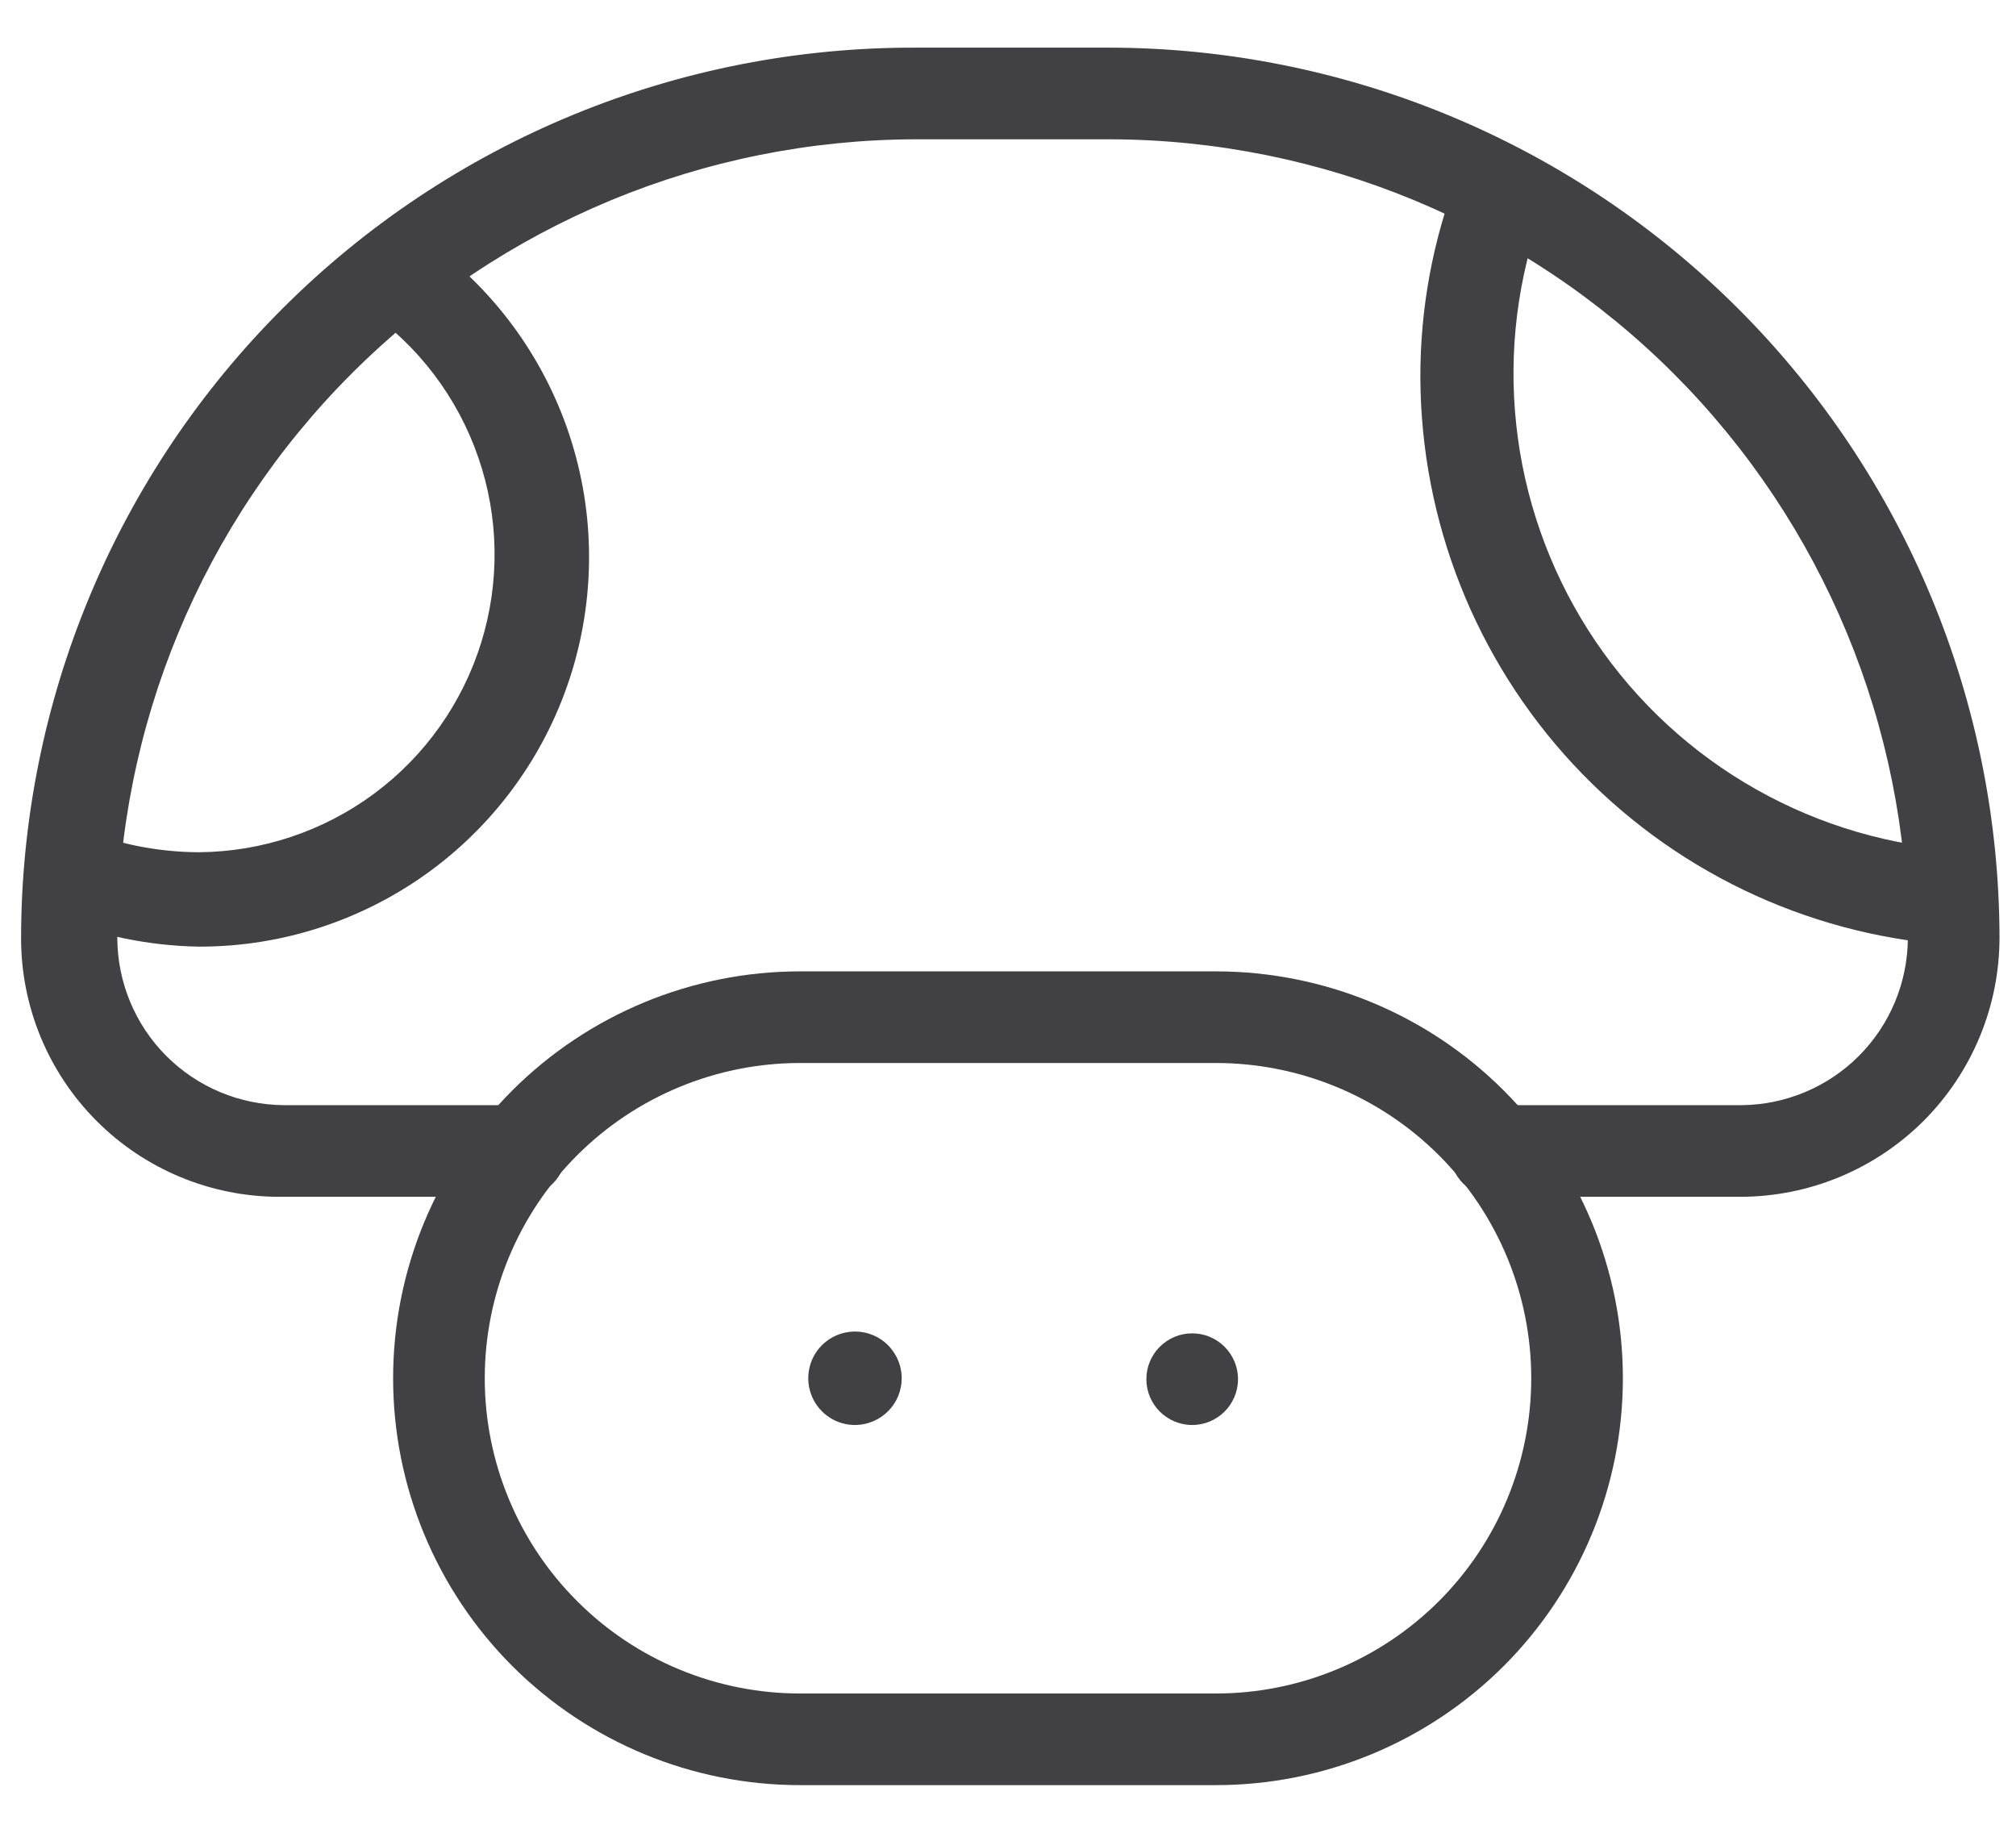 <svg width="22" height="20" viewBox="0 0 22 20" fill="none" xmlns="http://www.w3.org/2000/svg">
<path d="M9.34 15.55C9.239 15.552 9.139 15.524 9.054 15.469C8.969 15.414 8.902 15.335 8.862 15.242C8.822 15.149 8.81 15.046 8.829 14.947C8.847 14.847 8.895 14.755 8.966 14.683C9.037 14.611 9.128 14.561 9.227 14.541C9.326 14.52 9.429 14.53 9.523 14.568C9.617 14.606 9.697 14.671 9.753 14.756C9.81 14.84 9.84 14.939 9.84 15.04C9.84 15.174 9.788 15.302 9.694 15.397C9.601 15.492 9.474 15.547 9.34 15.55Z" fill="#414042"/>
<path d="M13.01 15.55C13.286 15.55 13.51 15.326 13.51 15.05C13.51 14.774 13.286 14.55 13.01 14.55C12.734 14.55 12.51 14.774 12.51 15.05C12.51 15.326 12.734 15.55 13.01 15.55Z" fill="#414042"/>
<path d="M13.27 19.48H8.73C7.552 19.48 6.423 19.012 5.59 18.18C4.758 17.347 4.29 16.218 4.29 15.04C4.29 13.862 4.758 12.733 5.59 11.9C6.423 11.068 7.552 10.6 8.73 10.6H13.27C14.448 10.6 15.577 11.068 16.41 11.9C17.242 12.733 17.71 13.862 17.71 15.04C17.71 16.218 17.242 17.347 16.41 18.18C15.577 19.012 14.448 19.48 13.27 19.48ZM8.73 11.6C8.278 11.6 7.831 11.689 7.414 11.862C6.996 12.035 6.617 12.288 6.298 12.607C5.978 12.927 5.725 13.306 5.552 13.723C5.379 14.141 5.29 14.588 5.29 15.04C5.29 15.492 5.379 15.939 5.552 16.356C5.725 16.774 5.978 17.153 6.298 17.472C6.617 17.792 6.996 18.045 7.414 18.218C7.831 18.391 8.278 18.48 8.73 18.48H13.27C14.182 18.48 15.057 18.117 15.703 17.472C16.348 16.827 16.71 15.952 16.71 15.04C16.71 14.128 16.348 13.253 15.703 12.607C15.057 11.962 14.182 11.6 13.27 11.6H8.73Z" fill="#414042"/>
<path d="M19 13.06H16.32C16.187 13.06 16.06 13.007 15.966 12.914C15.873 12.82 15.82 12.693 15.82 12.56C15.82 12.427 15.873 12.3 15.966 12.206C16.06 12.113 16.187 12.06 16.32 12.06H19C19.482 12.057 19.943 11.865 20.284 11.524C20.625 11.183 20.817 10.722 20.82 10.24C20.817 7.93 19.899 5.715 18.267 4.08C16.634 2.446 14.42 1.525 12.11 1.52H10C7.688 1.523 5.472 2.442 3.837 4.077C2.202 5.712 1.283 7.928 1.28 10.24C1.283 10.722 1.475 11.183 1.816 11.524C2.157 11.865 2.618 12.057 3.1 12.06H5.68C5.813 12.06 5.94 12.113 6.034 12.206C6.127 12.3 6.18 12.427 6.18 12.56C6.18 12.693 6.127 12.82 6.034 12.914C5.94 13.007 5.813 13.06 5.68 13.06H3.05C2.302 13.06 1.585 12.763 1.056 12.234C0.527 11.705 0.23 10.988 0.23 10.24C0.231 8.96 0.485 7.692 0.977 6.51C1.469 5.328 2.19 4.255 3.098 3.352C4.005 2.449 5.082 1.734 6.266 1.248C7.451 0.762 8.72 0.515 10 0.52H12.11C14.684 0.525 17.15 1.55 18.97 3.37C20.79 5.19 21.815 7.656 21.82 10.23C21.82 10.979 21.523 11.697 20.995 12.228C20.466 12.758 19.749 13.057 19 13.06Z" fill="#414042"/>
<path d="M2.17 10.33C1.624 10.321 1.084 10.21 0.58 10C0.519 9.976 0.463 9.94 0.416 9.894C0.369 9.848 0.331 9.793 0.305 9.733C0.279 9.673 0.265 9.608 0.264 9.542C0.264 9.476 0.276 9.411 0.3 9.35C0.322 9.288 0.356 9.232 0.401 9.184C0.446 9.136 0.5 9.098 0.56 9.072C0.619 9.046 0.684 9.032 0.75 9.032C0.815 9.031 0.88 9.044 0.94 9.07C1.333 9.22 1.749 9.298 2.17 9.3C2.86 9.295 3.531 9.07 4.085 8.659C4.64 8.247 5.048 7.669 5.252 7.01C5.456 6.35 5.445 5.643 5.219 4.99C4.994 4.338 4.567 3.774 4 3.38C3.908 3.299 3.848 3.188 3.833 3.067C3.817 2.945 3.847 2.822 3.916 2.721C3.985 2.62 4.089 2.548 4.207 2.518C4.326 2.489 4.451 2.503 4.56 2.56C5.313 3.07 5.883 3.808 6.186 4.665C6.489 5.523 6.508 6.455 6.242 7.325C5.976 8.194 5.437 8.956 4.706 9.497C3.975 10.037 3.09 10.33 2.18 10.33H2.17Z" fill="#414042"/>
<path d="M21.26 10.31C19.697 10.192 18.237 9.489 17.169 8.342C16.102 7.194 15.506 5.687 15.5 4.12C15.498 3.364 15.637 2.615 15.91 1.91C15.934 1.849 15.97 1.793 16.016 1.746C16.062 1.699 16.117 1.661 16.177 1.635C16.237 1.609 16.302 1.595 16.368 1.594C16.434 1.594 16.499 1.606 16.56 1.63C16.622 1.652 16.678 1.686 16.726 1.731C16.774 1.776 16.812 1.83 16.838 1.89C16.864 1.949 16.878 2.014 16.878 2.08C16.879 2.145 16.866 2.21 16.84 2.27C16.561 3.024 16.46 3.832 16.546 4.631C16.631 5.43 16.901 6.199 17.332 6.877C17.764 7.555 18.347 8.124 19.036 8.539C19.724 8.954 20.499 9.204 21.3 9.27C21.433 9.27 21.56 9.323 21.654 9.416C21.747 9.51 21.8 9.637 21.8 9.77C21.8 9.903 21.747 10.03 21.654 10.123C21.56 10.217 21.433 10.27 21.3 10.27L21.26 10.31Z" fill="#414042"/>
</svg>
